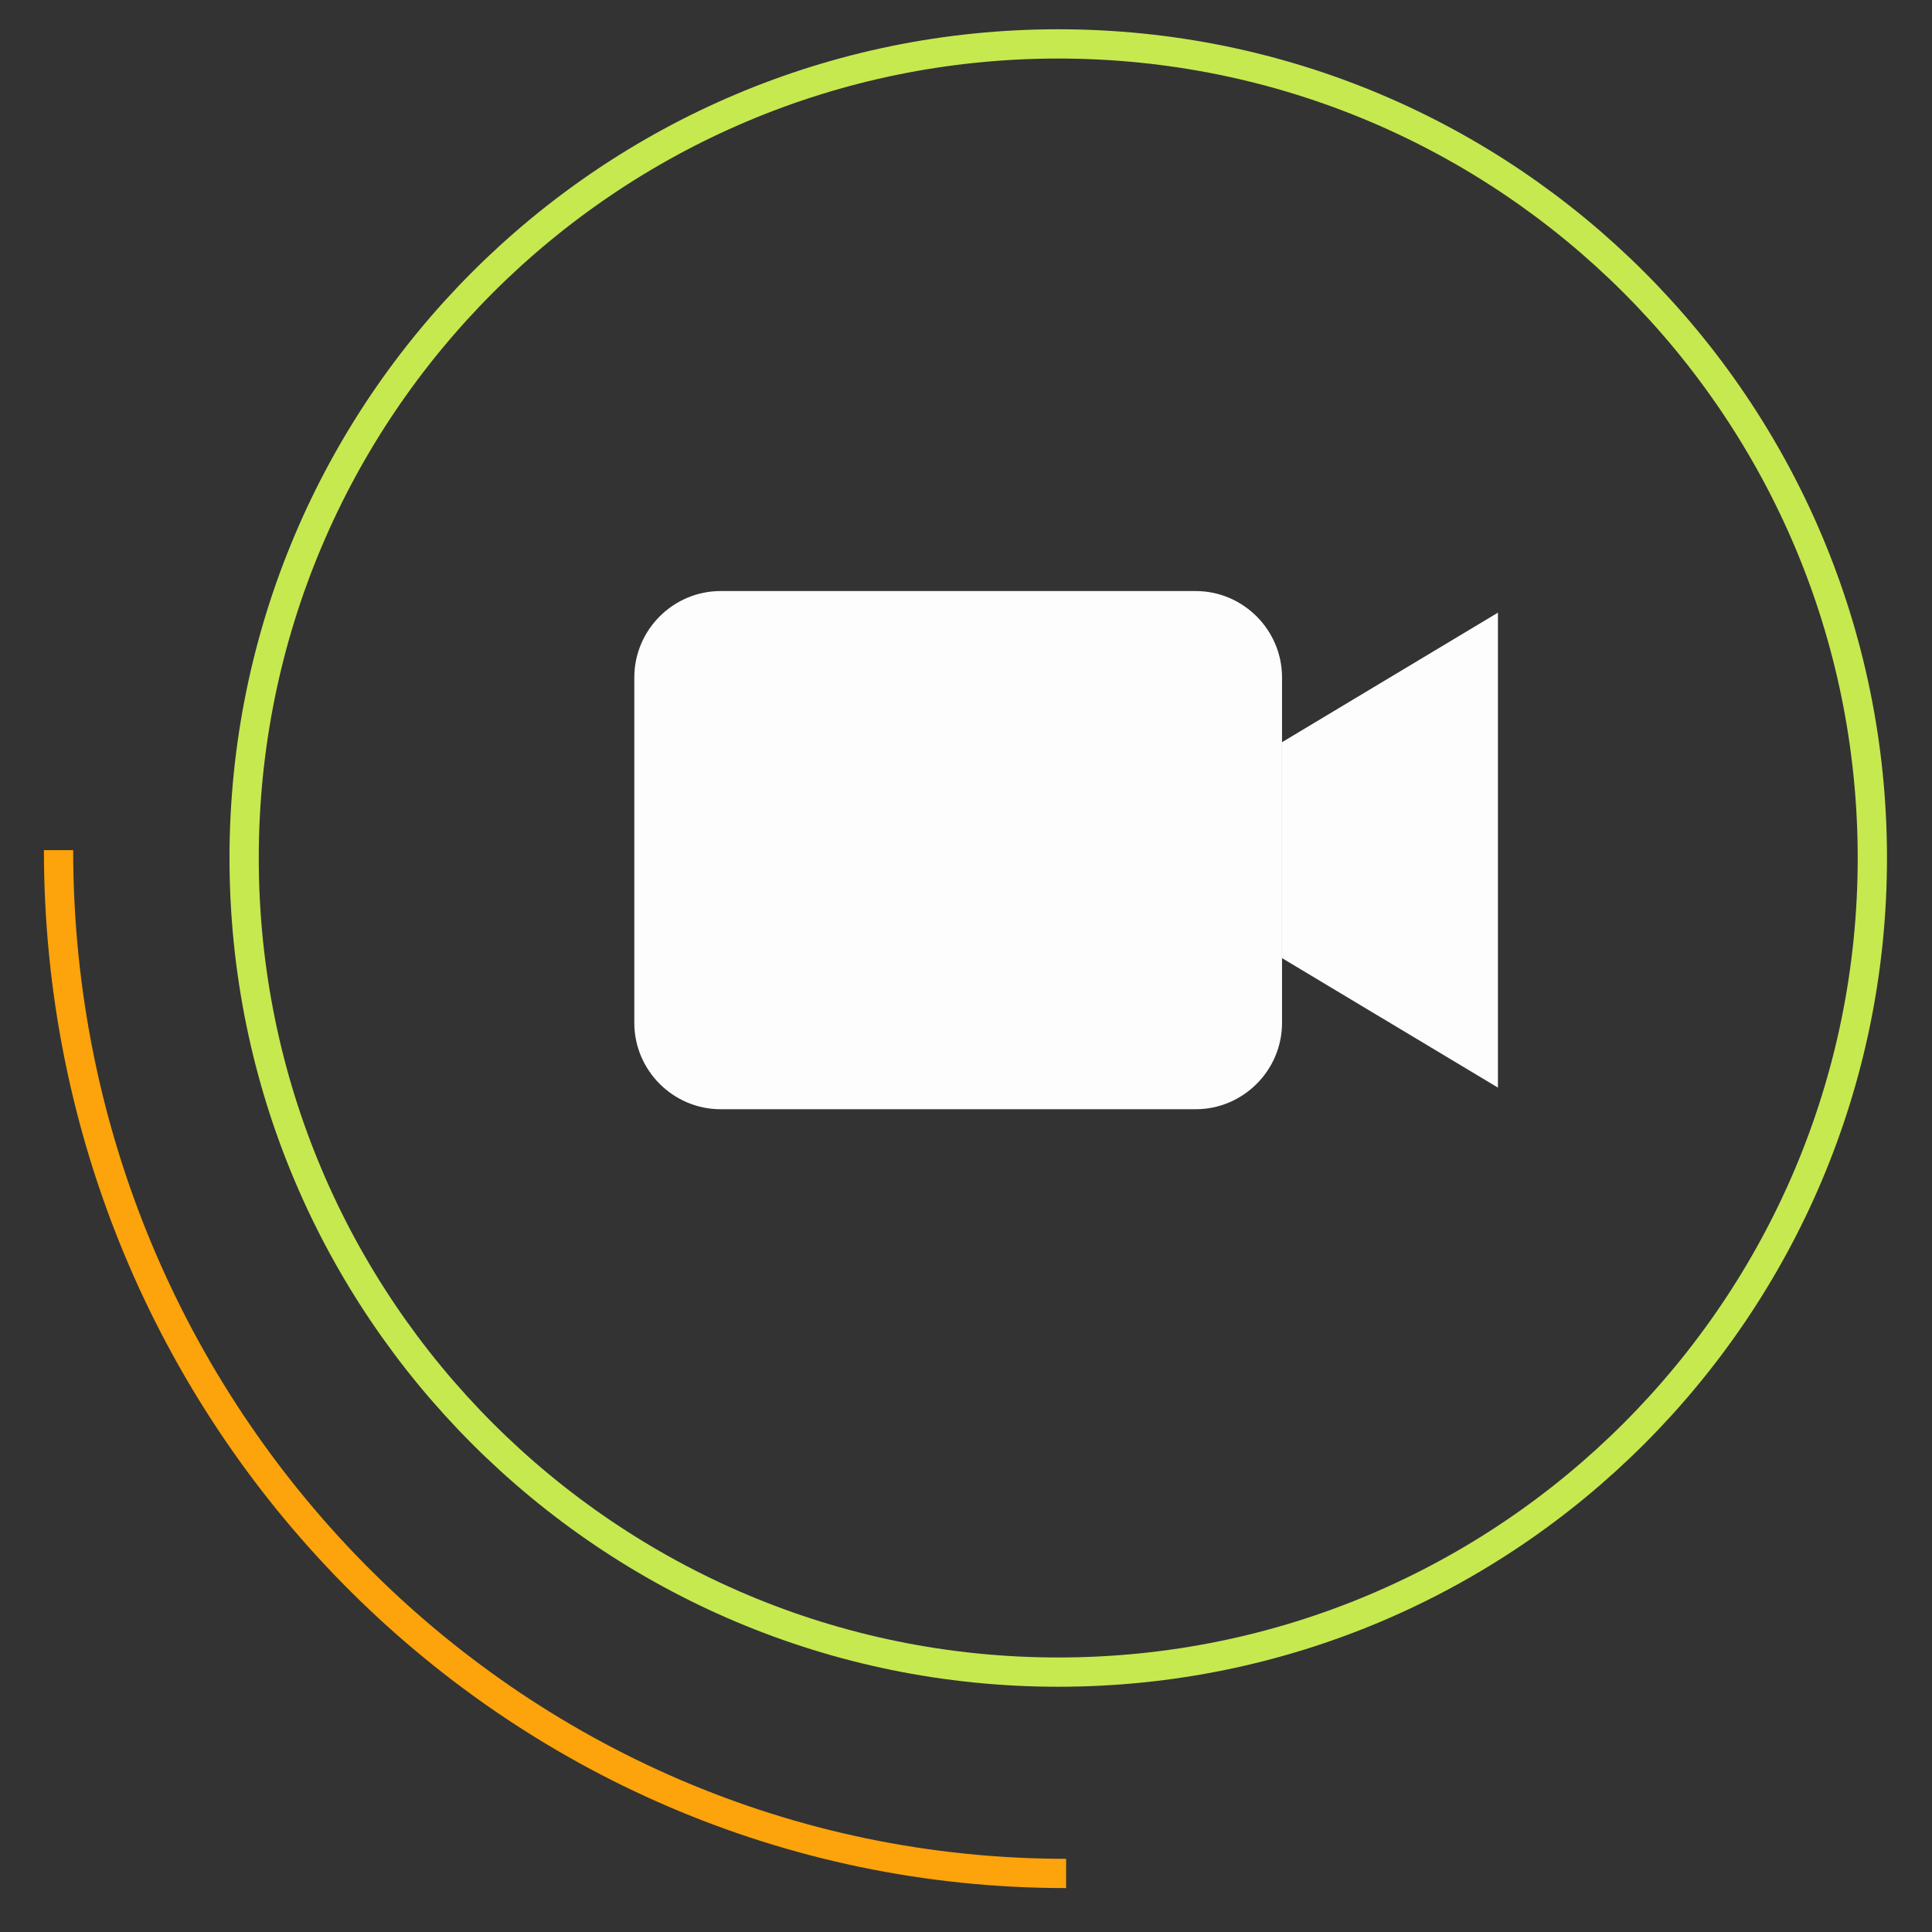  <svg
      width="36"
      height="36"
      viewBox="0 0 66 66"
      fill="none"
      xmlns="http://www.w3.org/2000/svg"
    >
      <rect x="0" y="0" width="66" height="66" fill="#333333" stroke="none"/>
      <path
        d="M63.962 29.311C63.962 44.67 51.511 57.122 36.151 57.122C20.792 57.122 8.34 44.67 8.34 29.311C8.34 13.951 20.792 1.5 36.151 1.5C51.511 1.5 63.962 13.951 63.962 29.311Z"
        stroke="#C6E950"
        strokeWidth="3"
      />
      <path
        d="M36.42 64C17.41 64 2 48.349 2 29.042"
        stroke="#FDA30B"
        strokeWidth="3"
      />
      <path
        d="M24.619 20.191H40.846C42.468 20.191 43.796 21.519 43.796 23.142V34.943C43.796 36.566 42.468 37.893 40.846 37.893H24.619C22.996 37.893 21.669 36.566 21.669 34.943V23.142C21.669 21.519 22.996 20.191 24.619 20.191V20.191Z"
        fill="#FDFDFD"
      />
      <path
        d="M43.796 32.73V25.354L51.172 20.929V37.155L43.796 32.73Z"
        fill="#FDFDFD"
      />
    </svg>